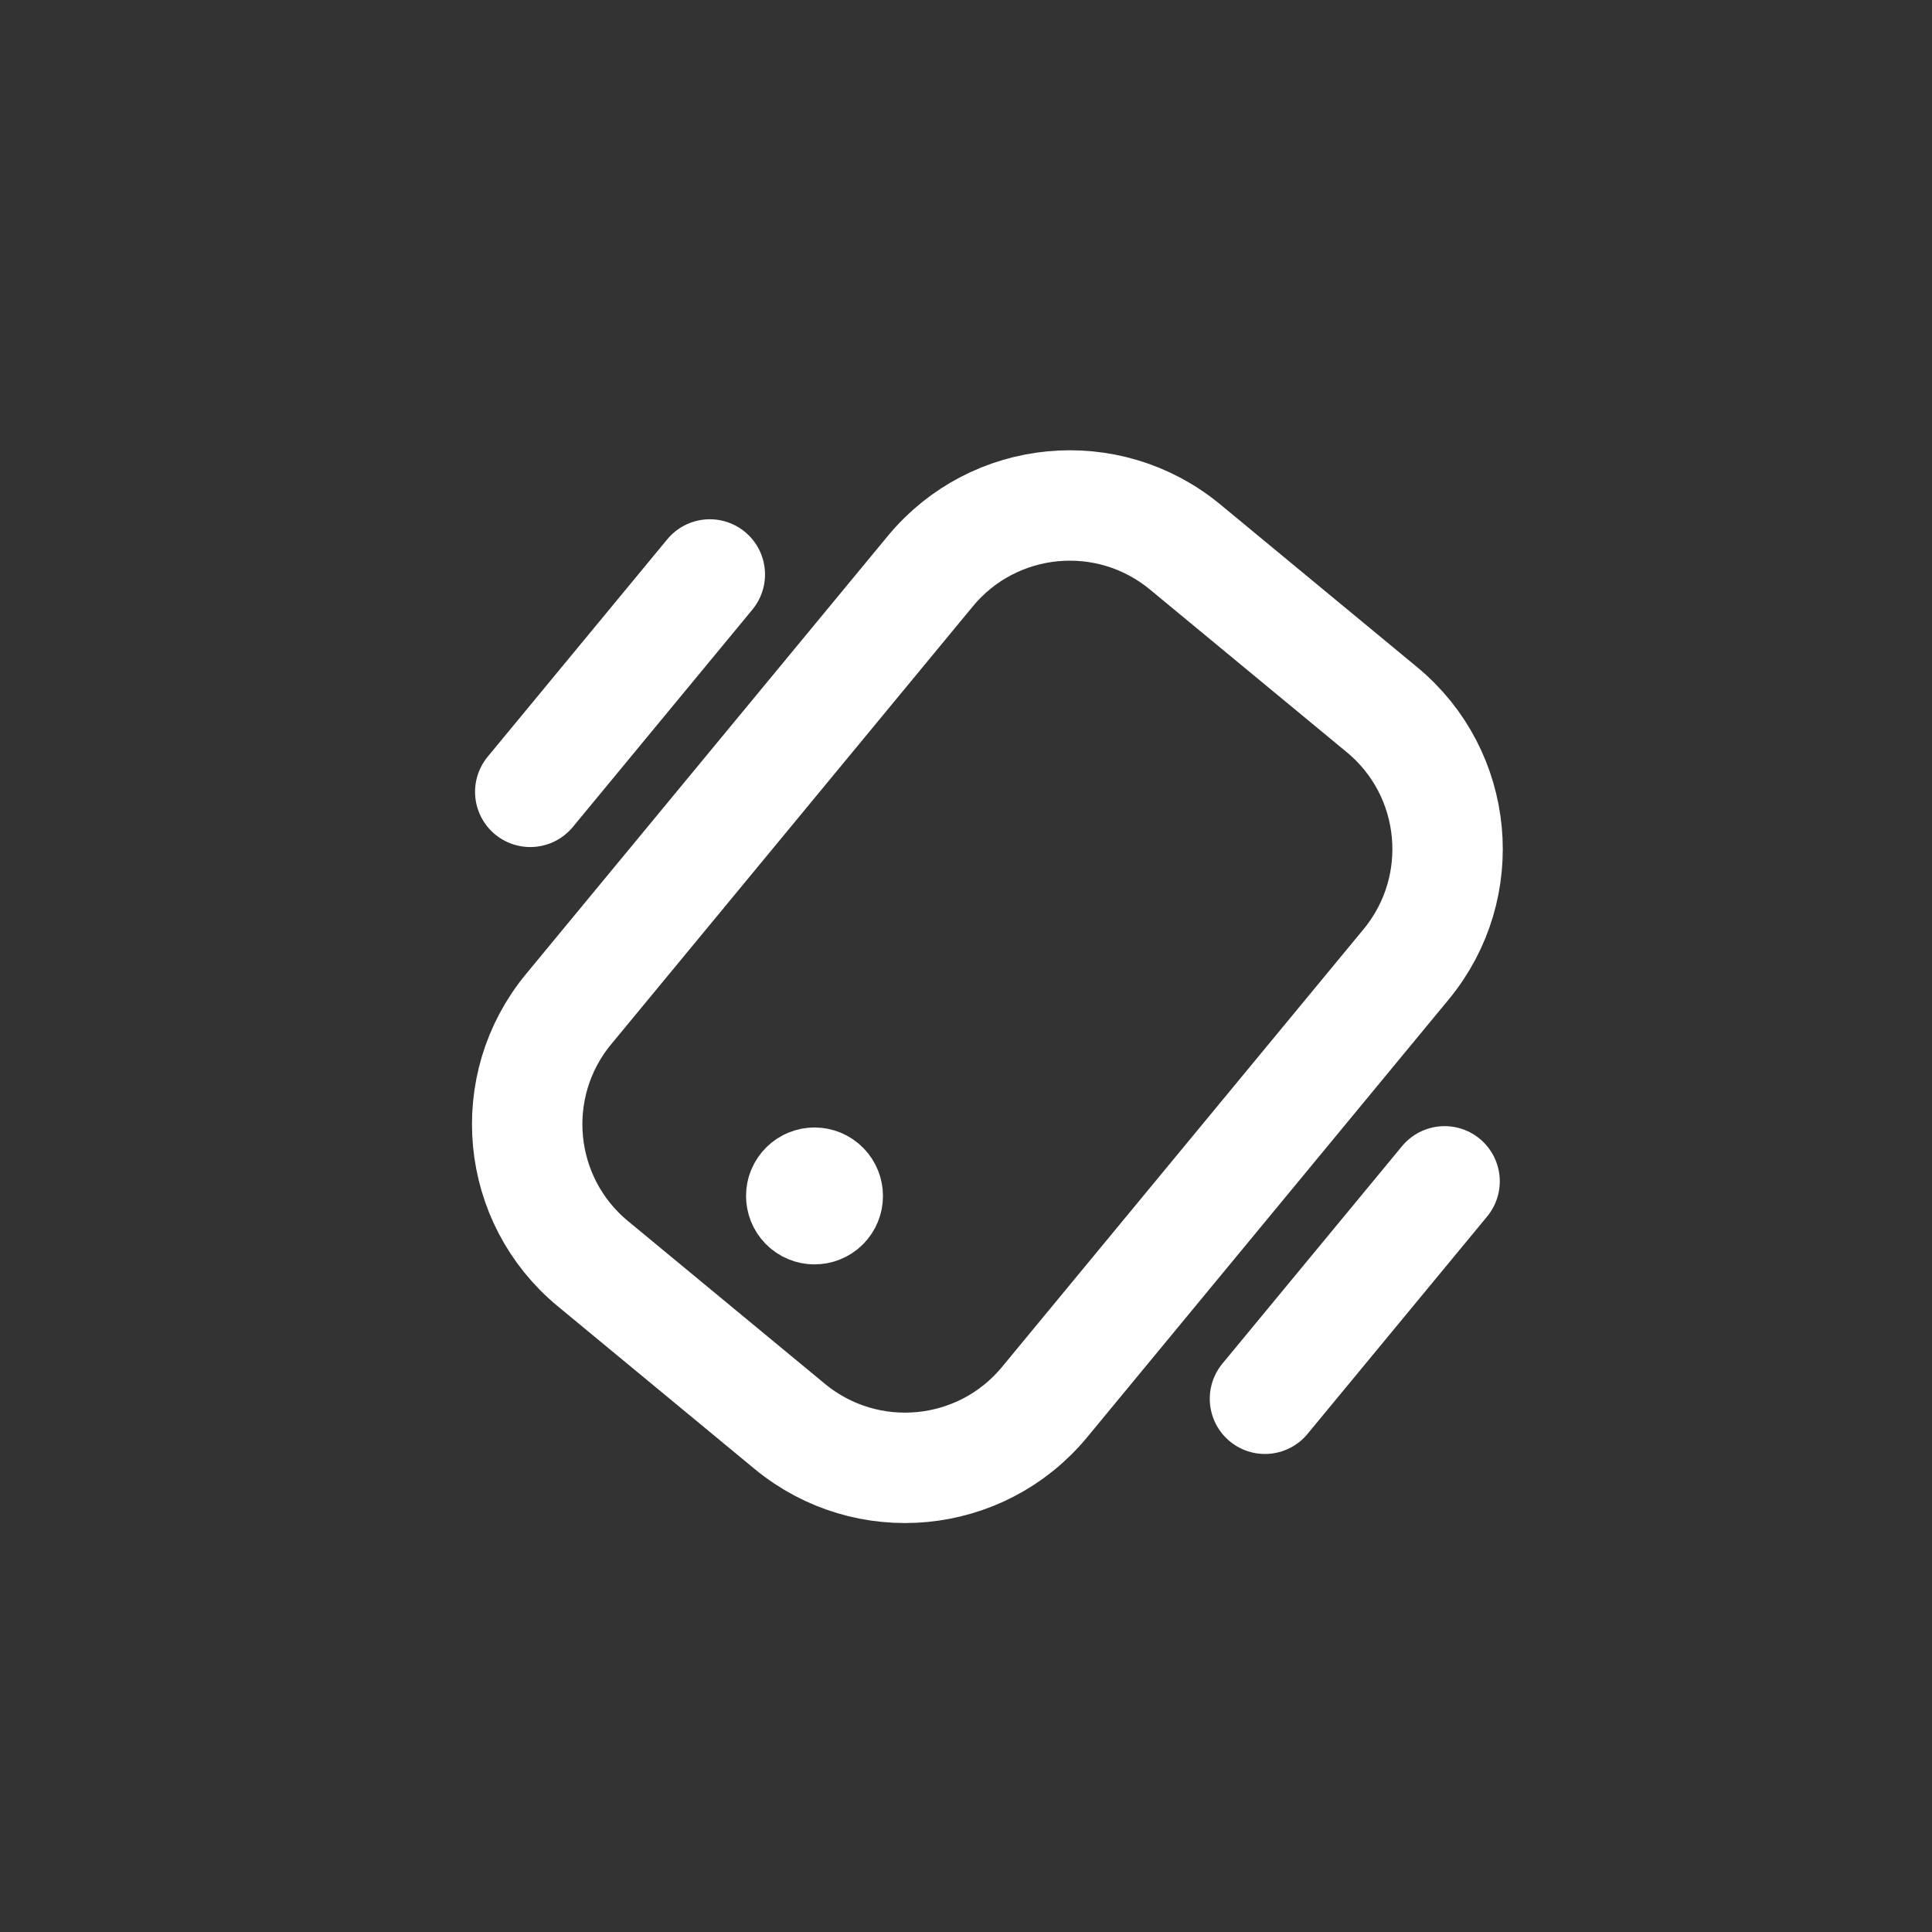 <svg width="35" height="35" viewBox="0 0 35 35" fill="none" xmlns="http://www.w3.org/2000/svg">
<rect x="0" y="0" width="35" height="35" fill="#333333" stroke="none"/>
<g clip-path="url(#clip0_7046_5200)">
<path d="M12.859 10.407L9.606 14.345" stroke="white" stroke-width="2" stroke-linecap="round" stroke-linejoin="round"/>
<path d="M26.17 21.401L22.916 25.34" stroke="white" stroke-width="2" stroke-linecap="round" stroke-linejoin="round"/>
<path fill-rule="evenodd" clip-rule="evenodd" d="M18.923 25.401L25.474 17.469C26.626 16.073 26.43 14.008 25.035 12.856L21.468 9.908C20.072 8.755 18.006 8.952 16.853 10.348L10.302 18.28C9.148 19.675 9.345 21.741 10.741 22.893L14.308 25.841C15.704 26.993 17.77 26.797 18.923 25.401Z" stroke="white" stroke-width="2" stroke-linecap="round" stroke-linejoin="round"/>
<path d="M14.724 21.703L14.754 21.668M14.909 21.481C14.807 21.396 14.656 21.41 14.571 21.512C14.486 21.614 14.5 21.765 14.602 21.85C14.704 21.935 14.856 21.921 14.941 21.819C15.025 21.717 15.011 21.566 14.909 21.481Z" stroke="white" stroke-width="2" stroke-linecap="round" stroke-linejoin="round"/>
</g>
<defs>
<clipPath id="clip0_7046_5200">
<rect width="24" height="24" fill="white" transform="translate(16.246 0.899) rotate(39.752)"/>
</clipPath>
</defs>
</svg>
